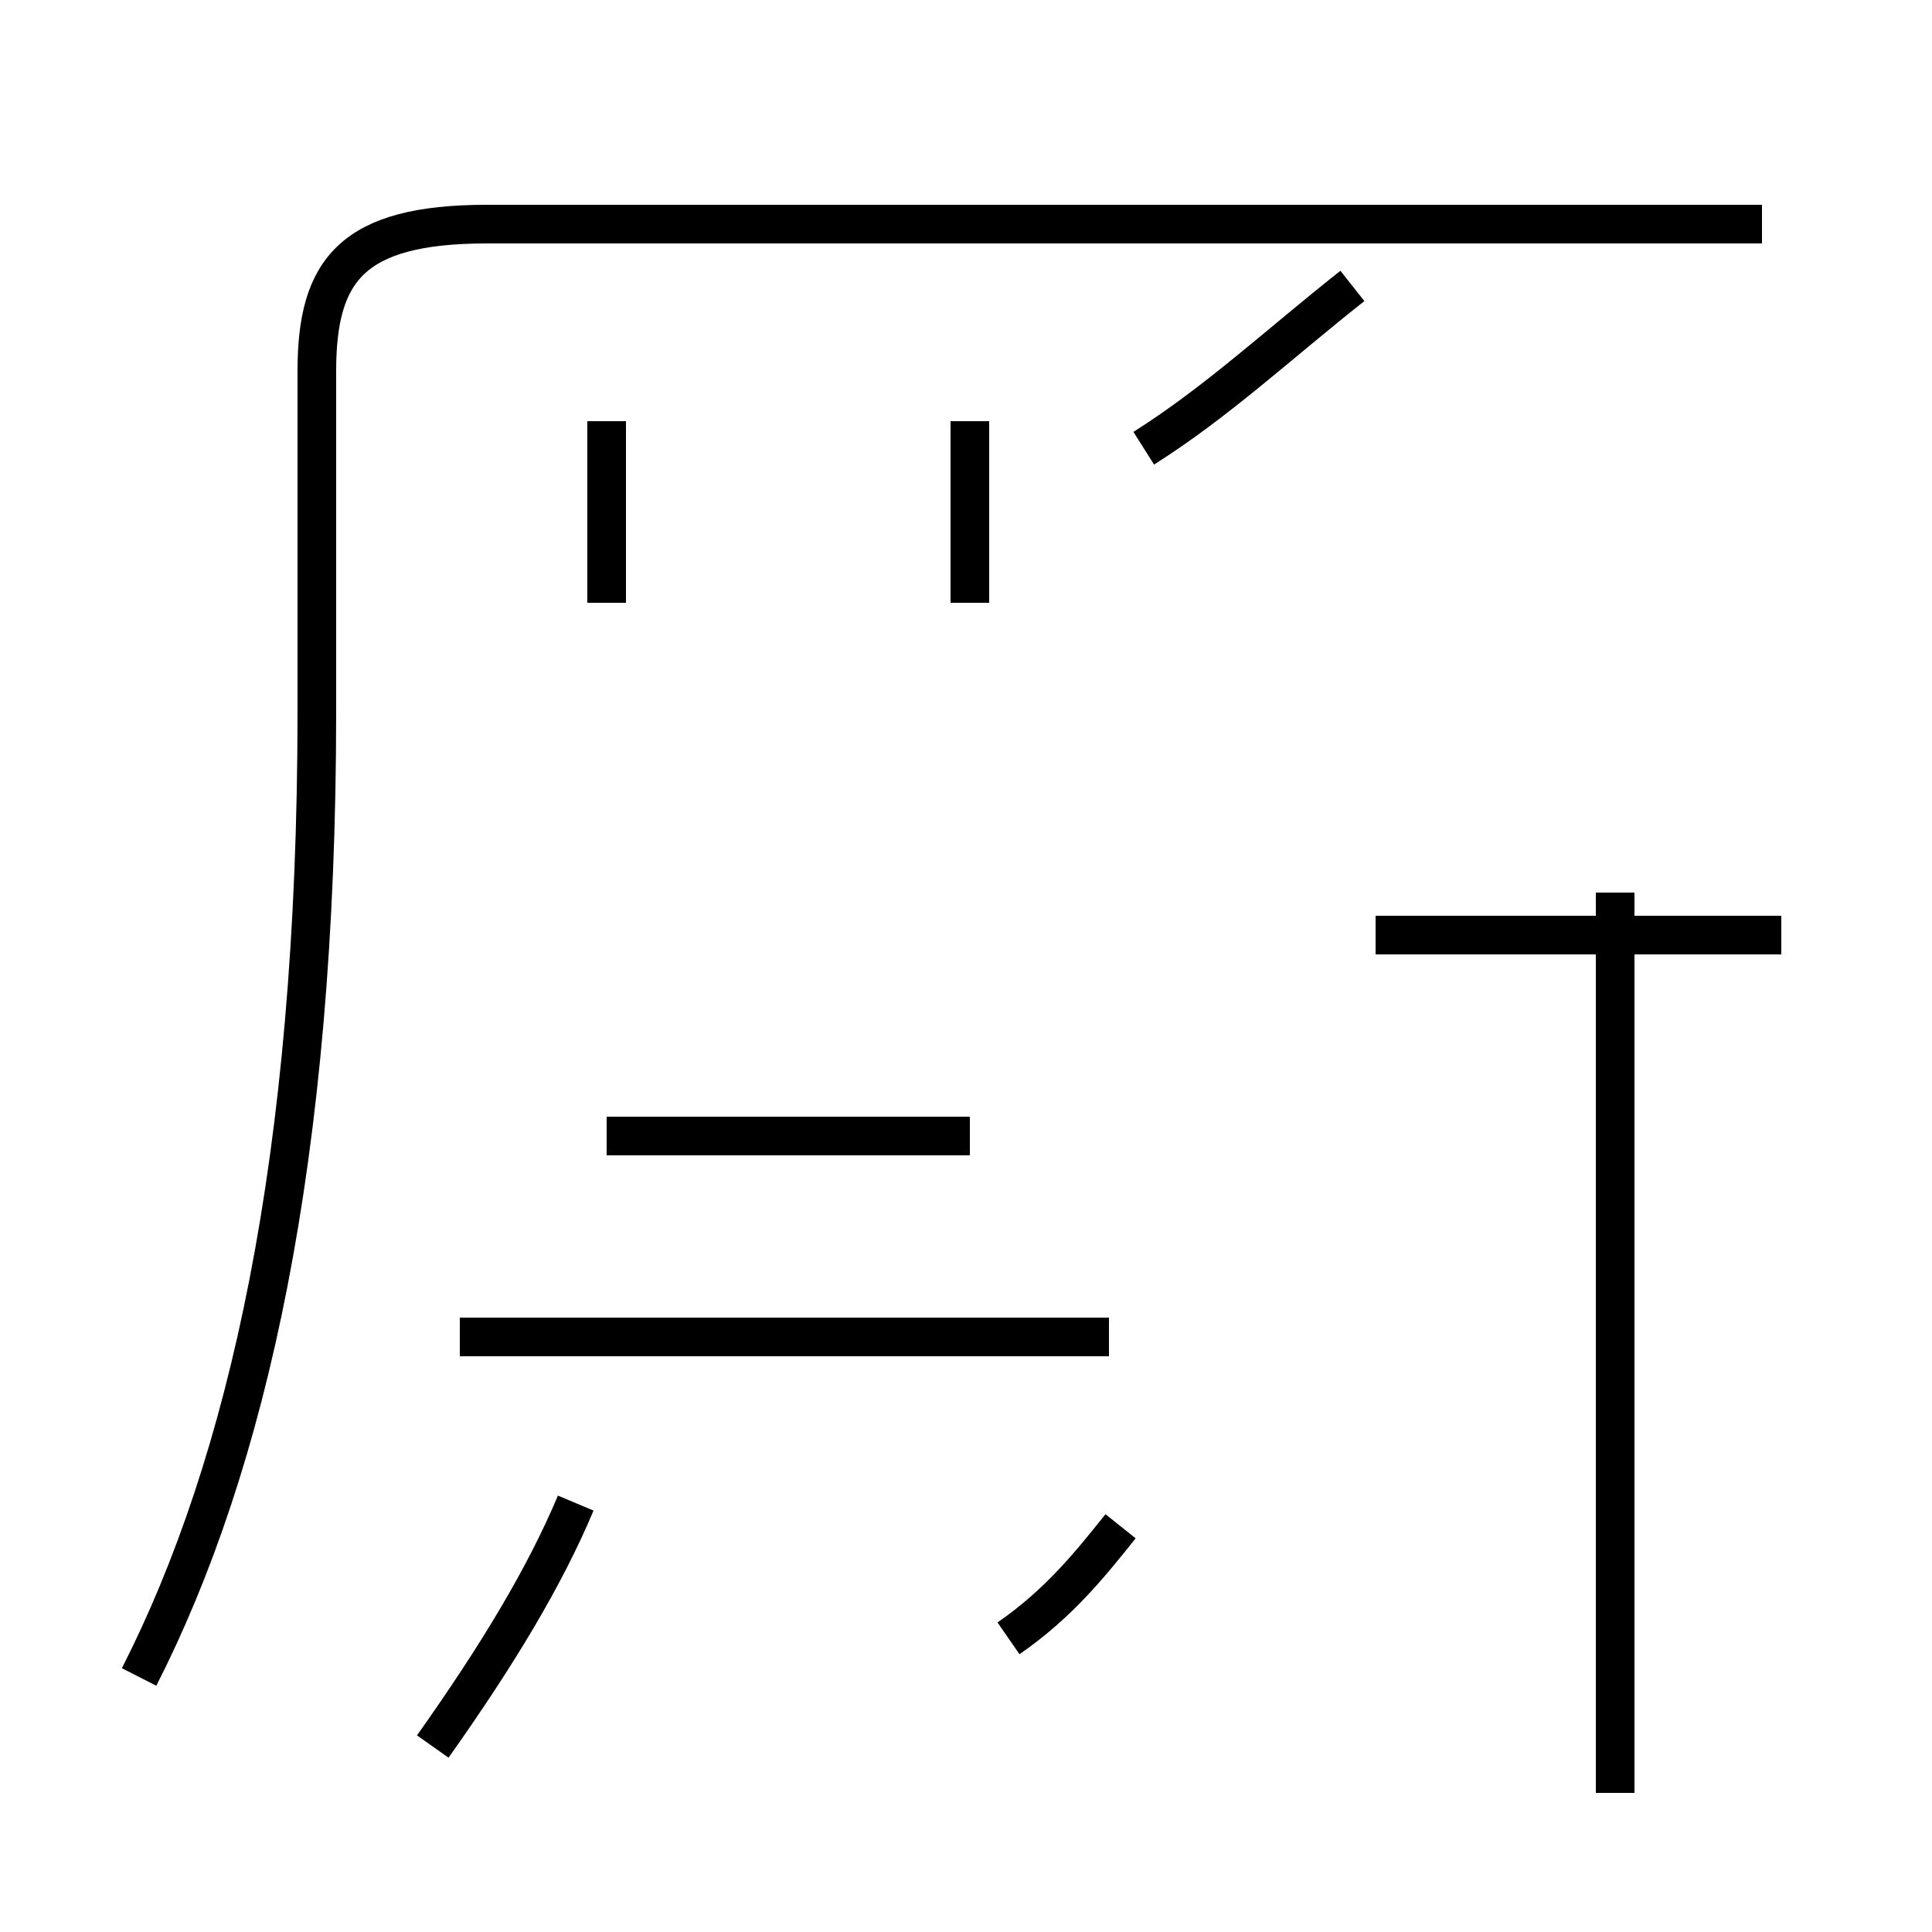 <?xml version='1.0' encoding='utf8'?>
<svg viewBox="0.0 -44.0 50.0 50.0" version="1.1" xmlns="http://www.w3.org/2000/svg">
<rect x="0.0" y="-44.0" width="50.0" height="50.0" fill="#808080" stroke="none"/>
<rect x="-1000" y="-1000" width="2000" height="2000" stroke="white" fill="white"/>
<g style="fill:none; stroke:#000000;  stroke-width:1">
<path d="M 11.2 -1.2 C 12.9 1.2 14.1 3.2 14.9 5.1 M 11.9 9.4 L 28.7 9.4 M 15.7 28.4 L 15.7 33.1 M 25.1 28.4 L 25.1 33.1 M 15.7 14.6 L 25.1 14.6 M 3.6 0.6 C 6.4 6.1 8.2 14.0 8.2 25.6 L 8.2 34.4 C 8.2 37.0 9.1 38.2 12.6 38.2 L 45.6 38.2 M 26.1 1.6 C 27.4 2.5 28.2 3.5 29.0 4.5 M 29.6 32.4 C 31.5 33.6 33.1 35.1 35.0 36.6 M 41.8 -2.4 L 41.8 20.9 M 46.1 19.8 L 35.6 19.8 " transform="scale(1, -1)" />
</g>
</svg>